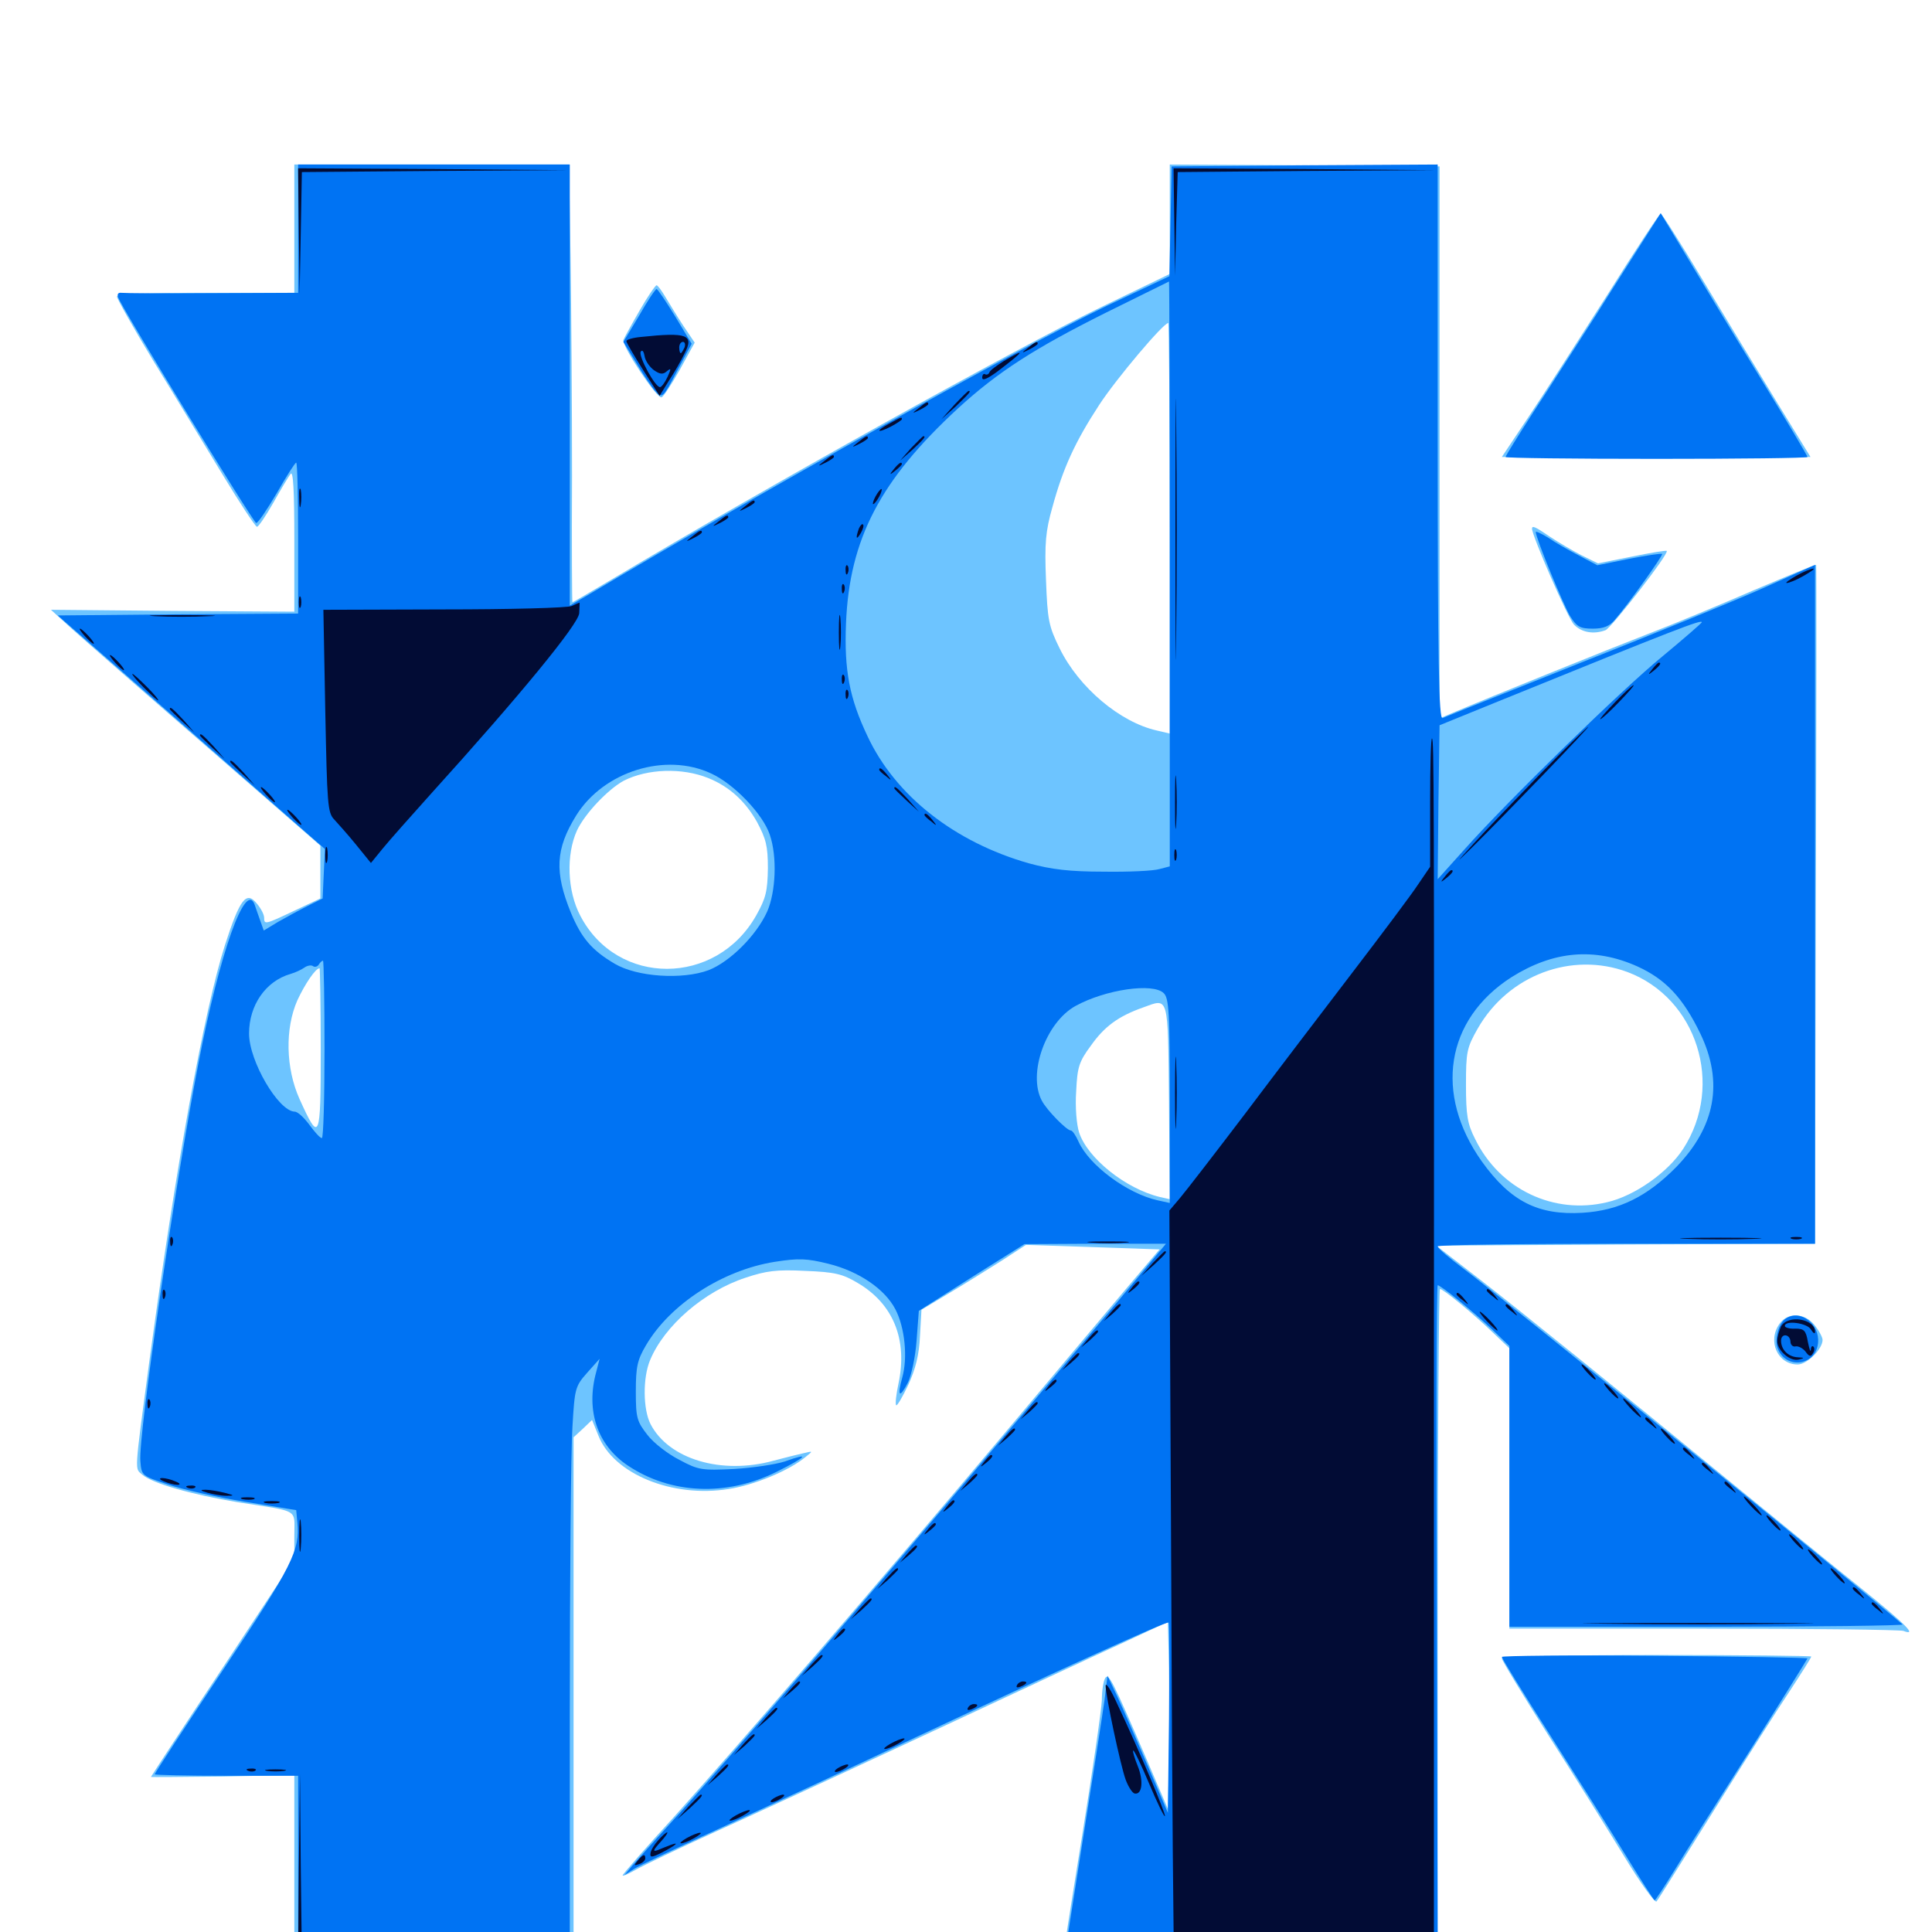 <svg xmlns="http://www.w3.org/2000/svg" viewBox="0 -1000 1000 1000">
	<path fill="#6dc4ff" d="M152.344 -881.641V-848.438H106.445C75.781 -848.438 60.547 -847.852 60.547 -846.484C60.547 -845.312 69.141 -830.078 79.688 -812.695C90.43 -795.312 106.25 -768.945 115.234 -754.297C124.219 -739.453 132.227 -727.344 133.008 -727.344C133.789 -727.344 137.5 -732.812 141.406 -739.648C145.117 -746.289 149.219 -753.125 150.391 -754.688C151.758 -756.641 152.344 -746.289 152.344 -720.508V-683.398L89.453 -683.789L26.367 -684.375L37.109 -674.609C42.969 -669.336 74.414 -641.797 106.836 -613.672L165.82 -562.305V-548.633V-534.961L152.539 -528.711C137.305 -521.484 136.719 -521.289 136.719 -525C136.719 -526.562 135.156 -529.688 133.008 -532.227C127.539 -539.062 124.219 -534.961 116.406 -510.742C105.664 -477.148 91.016 -396.484 77.344 -295.703C69.336 -235.938 69.727 -240.234 73.633 -236.719C78.711 -232.227 99.414 -226.367 123.047 -222.461C155.469 -217.383 152.344 -219.336 152.344 -205.273V-192.969L115.234 -136.719C94.727 -105.859 78.125 -80.469 78.125 -80.273C78.125 -80.078 94.727 -80.273 115.234 -80.469L152.344 -81.25V-32.227V16.797H224.609H296.875V-119.531V-256.055L301.758 -260.547L306.445 -265.039L309.766 -256.836C317.578 -237.109 347.852 -224.609 377.148 -229.297C390.234 -231.25 408.594 -238.867 416.992 -245.898C420.898 -249.023 420.898 -249.023 416.016 -247.852C413.281 -247.266 406.25 -245.508 400.391 -243.945C373.438 -236.523 346.094 -244.727 336.719 -262.891C332.812 -270.508 332.617 -286.914 336.523 -296.094C343.945 -313.867 364.453 -331.641 385.938 -338.672C396.484 -342.188 401.953 -342.969 416.797 -342.188C432.031 -341.602 436.133 -340.625 443.945 -335.938C462.305 -325.195 469.922 -306.641 465.039 -283.789C463.867 -278.32 463.281 -273.242 463.867 -272.656C464.258 -272.07 467.188 -276.953 470.117 -283.203C473.828 -291.211 475.781 -298.828 476.172 -308.398L476.953 -322.07L491.602 -330.859C499.805 -335.742 511.914 -343.359 518.75 -347.656L531.055 -355.664L565.625 -354.492L600.195 -353.32L583.594 -333.789C574.609 -323.047 545.703 -288.867 519.531 -257.617C453.516 -179.102 381.055 -95.312 349.219 -59.961C334.375 -43.75 322.266 -29.883 322.266 -29.297C322.266 -28.711 325.195 -30.078 328.711 -32.031C332.422 -34.18 351.367 -43.359 371.289 -52.344C391.016 -61.328 441.016 -84.375 482.422 -103.711C523.828 -123.047 568.164 -143.75 581.055 -149.609L604.492 -160.547L605.078 -136.328C605.273 -123.047 605.273 -101.172 605.078 -87.891L604.492 -63.672L593.945 -88.281C575.586 -130.859 573.828 -134.18 572.07 -131.445C571.094 -129.883 570.312 -124.805 570.312 -119.922C570.117 -115.039 565.43 -82.617 559.766 -47.656C554.102 -12.695 549.609 16.016 549.805 16.406C550 16.602 593.75 16.992 647.07 17.383L744.141 17.773V-157.617C744.141 -253.906 744.727 -332.812 745.312 -332.812C747.07 -332.812 762.5 -320.117 772.852 -310.156L781.25 -302.148V-229.688V-157.031H881.641C936.914 -157.031 983.398 -156.445 985.156 -155.859C992.773 -152.93 986.328 -159.375 963.281 -177.93C949.609 -188.867 919.922 -213.086 897.266 -231.641C835.352 -282.422 790.625 -318.555 765.82 -337.891L743.359 -355.273L841.406 -355.859L939.453 -356.25L939.844 -531.641C940.234 -627.93 940.234 -707.227 940.039 -707.617C939.844 -708.008 925.391 -701.953 907.812 -694.531C890.234 -686.914 865.82 -676.758 853.516 -672.07C833.789 -664.453 770.898 -639.062 751.953 -631.055L745.117 -628.125V-770.898V-913.867L675.391 -914.453L605.469 -914.844V-886.523V-858.203L569.922 -841.016C524.414 -818.945 397.266 -748.242 316.797 -700.195C305.859 -693.75 296.68 -688.281 296.289 -688.281C296.094 -688.281 295.898 -717.578 296.094 -753.32C296.094 -788.867 295.703 -839.844 295.312 -866.602L294.531 -914.844H223.438H152.344ZM605.469 -726.562V-620.312L598.828 -621.875C579.688 -626.172 558.398 -644.141 548.438 -664.453C542.773 -675.977 542.188 -679.102 541.406 -699.805C540.625 -718.75 541.211 -725.195 544.727 -737.5C550.195 -757.617 556.445 -771.289 568.945 -790.43C577.734 -803.906 602.148 -832.812 604.688 -832.812C605.078 -832.812 605.469 -784.961 605.469 -726.562ZM366.602 -597.266C377.344 -592.969 385.742 -585.352 391.797 -574.609C396.484 -565.82 397.461 -562.109 397.461 -550.586C397.266 -538.867 396.484 -535.156 391.406 -526.172C370.703 -489.453 319.531 -489.258 300.391 -525.977C293.555 -538.867 292.969 -557.617 298.633 -570.117C302.734 -578.906 314.648 -591.406 322.852 -595.898C335.156 -602.148 353.125 -602.734 366.602 -597.266ZM842.383 -496.875C878.32 -483.398 892.578 -438.477 871.289 -405.469C863.477 -393.359 846.289 -381.055 831.836 -377.734C804.297 -371.094 776.172 -384.375 763.477 -410.547C759.57 -418.164 758.789 -422.852 758.789 -438.281C758.789 -455.469 759.18 -457.617 764.844 -467.578C780.664 -495.312 813.477 -507.617 842.383 -496.875ZM166.016 -456.641C166.016 -409.57 165.43 -408.203 155.078 -431.055C147.852 -447.07 147.461 -467.578 153.906 -482.227C157.812 -490.625 163.281 -498.828 165.43 -498.828C165.625 -498.828 166.016 -479.883 166.016 -456.641ZM605.078 -429.688L605.469 -379.297L600.195 -380.469C582.617 -384.766 563.086 -400.391 558.594 -413.672C557.227 -417.773 556.445 -427.148 557.031 -435.156C557.617 -447.461 558.398 -450.391 564.648 -458.789C571.68 -468.75 578.906 -474.023 591.602 -478.516C605.078 -483.398 604.492 -485.742 605.078 -429.688ZM831.641 -846.875C816.797 -823.633 798.633 -795.312 791.016 -783.984L777.344 -763.477L817.383 -762.891C839.453 -762.695 875.391 -762.695 897.266 -762.891L937.109 -763.477L919.727 -791.797C910.156 -807.422 892.969 -835.742 881.445 -854.883C870.117 -873.828 860.156 -889.453 859.57 -889.453C858.984 -889.453 846.289 -870.312 831.641 -846.875ZM331.055 -839.258C326.758 -831.836 323.047 -825 322.656 -824.023C321.875 -820.898 340.039 -793.555 342.383 -794.336C343.359 -794.531 347.656 -801.172 351.953 -808.789L359.57 -822.656L353.906 -831.055C350.781 -835.742 346.68 -842.578 344.531 -846.094C342.578 -849.414 340.43 -852.344 339.844 -852.344C339.258 -852.344 335.156 -846.484 331.055 -839.258ZM792.969 -726.367C792.969 -722.656 811.523 -680.078 814.648 -676.758C818.555 -672.656 824.805 -671.484 831.055 -673.828C834.18 -675.195 864.062 -713.477 862.695 -714.844C862.5 -715.234 854.297 -713.867 844.727 -711.914L827.148 -708.398L818.359 -712.695C813.477 -715.234 806.25 -719.531 802.148 -722.266C794.727 -727.344 792.969 -728.125 792.969 -726.367ZM921.094 -314.844C914.648 -305.859 920.117 -293.75 930.469 -293.75C935.352 -293.75 943.359 -301.758 943.359 -306.445C943.359 -307.812 941.602 -311.133 939.258 -314.062C934.18 -320.508 925.391 -320.898 921.094 -314.844ZM777.344 -141.602C777.344 -140.625 788.086 -122.852 801.367 -101.953C814.648 -81.25 832.227 -52.93 840.625 -39.258C849.023 -25.391 856.641 -14.844 857.422 -15.82C858.203 -16.602 871.289 -37.695 886.719 -62.305C902.148 -87.109 919.922 -115.039 926.172 -124.414C932.422 -133.984 937.5 -141.992 937.5 -142.578C937.5 -142.969 901.562 -143.359 857.422 -143.359C809.766 -143.359 777.344 -142.578 777.344 -141.602Z"/>
	<path fill="#0073f3" d="M154.297 -881.641V-848.438L109.961 -848.242C85.352 -848.047 64.258 -848.242 62.695 -848.438C61.133 -848.633 60.547 -847.656 61.133 -846.094C63.477 -839.844 131.25 -729.297 132.617 -729.297C133.594 -729.297 138.281 -736.328 143.359 -744.922C148.242 -753.516 152.734 -760.547 153.32 -760.547C153.906 -760.547 154.297 -742.969 154.297 -721.484V-682.422L92.188 -682.031L29.883 -681.445L99.023 -621.094L168.164 -560.547L167.578 -547.852L166.992 -534.961L159.18 -531.055C154.883 -528.906 148.047 -525.195 143.945 -522.852L136.523 -518.359L134.57 -523.828C133.594 -526.758 132.227 -530.273 131.836 -531.641C127.148 -544.727 113.672 -506.641 102.734 -449.805C90.625 -387.305 71.484 -256.641 72.656 -243.75C73.242 -236.133 73.438 -236.133 86.914 -231.641C94.336 -229.102 112.5 -225 126.953 -222.656L153.32 -218.359L153.906 -211.914C155.273 -197.656 151.562 -189.844 115.625 -135.938C96.094 -106.641 80.078 -82.227 80.078 -81.641C80.078 -81.25 96.875 -80.859 117.188 -80.859H154.297V-32.031V16.797H224.609H294.922V-111.719C294.922 -182.617 295.508 -249.805 296.289 -261.328C297.461 -281.25 297.656 -282.422 303.906 -289.453L310.352 -296.68L308.594 -289.844C303.125 -269.922 309.18 -251.953 325 -241.406C347.266 -226.562 375.977 -225.391 401.758 -238.086C417.773 -246.094 419.727 -248.438 406.25 -243.555C401.367 -241.992 389.648 -240.234 379.883 -239.648C363.477 -238.867 361.523 -239.062 351.758 -244.336C345.898 -247.266 338.281 -253.125 335.156 -257.227C329.688 -264.258 329.102 -266.016 329.102 -279.688C329.102 -292.578 329.883 -296.094 334.375 -303.711C346.875 -325 374.023 -342.578 400.977 -346.875C413.477 -348.828 417.578 -348.633 428.711 -345.898C444.531 -341.992 458.008 -332.812 463.477 -322.266C468.359 -312.891 469.922 -297.266 466.992 -286.914C464.258 -277.148 465.625 -275.977 469.922 -284.375C471.68 -287.891 473.828 -297.656 474.414 -306.055L475.586 -321.484L502.93 -338.867L530.273 -356.055L566.992 -356.25H603.516L577.734 -325.391C503.32 -237.109 474.609 -203.32 424.023 -144.336C393.555 -108.984 360.156 -70.703 349.805 -59.375C339.453 -48.047 329.297 -36.719 327.148 -34.18L323.242 -29.492L328.125 -32.617C330.859 -34.375 348.438 -42.578 367.188 -51.172C385.938 -59.766 429.883 -80.078 464.844 -96.484C545.508 -134.375 604.102 -161.133 604.883 -160.156C605.273 -159.766 605.273 -137.5 605.078 -110.547L604.492 -61.719L593.945 -86.328C588.086 -100 581.055 -116.016 578.32 -121.875L573.242 -132.617L571.68 -119.922C570.703 -112.891 565.625 -80.078 560.352 -47.07C555.078 -13.867 550.781 13.867 550.781 14.453C550.781 15.234 594.336 16.211 647.461 16.602L744.141 17.383L743.75 -158.789C743.359 -255.469 743.555 -334.766 744.141 -334.766C745.703 -334.766 762.109 -321.484 772.07 -312.109L781.25 -303.32V-230.664V-158.008H883.789C940.039 -158.008 985.547 -158.594 984.766 -159.18C973.047 -169.727 773.047 -332.031 757.227 -343.555C750 -349.023 744.141 -353.906 744.141 -354.883C744.141 -355.664 788.086 -356.25 841.797 -356.25H939.453V-531.836V-707.617L913.672 -696.094C899.414 -689.648 856.445 -672.07 818.359 -657.031C780.273 -641.797 747.852 -628.906 746.68 -628.32C744.727 -627.539 744.141 -656.836 744.141 -771.094V-914.844L675.391 -914.453L606.445 -913.867L605.859 -885.547L605.273 -857.031L572.656 -841.602C529.492 -820.898 390.625 -743.555 305.273 -692.578L294.922 -686.523V-800.586V-914.844H224.609H154.297ZM605.469 -702.93V-551.562L600.195 -550.195C597.07 -549.219 584.18 -548.633 571.289 -548.828C553.516 -548.828 544.141 -550 532.617 -553.125C494.141 -564.062 463.477 -588.086 449.023 -618.945C439.648 -638.672 436.914 -653.125 437.891 -677.344C439.648 -721.094 455.664 -751.562 495.898 -788.672C516.602 -807.617 535.547 -819.727 572.266 -838.086C590.039 -846.875 604.688 -854.102 605.078 -854.297C605.273 -854.297 605.469 -786.133 605.469 -702.93ZM880.859 -677.93C880.859 -677.539 871.68 -669.531 860.352 -660.156C838.281 -641.992 780.859 -585.938 758.008 -560.352L744.141 -544.922L744.531 -584.766L745.117 -624.609L773.438 -636.133C868.164 -674.609 880.859 -679.492 880.859 -677.93ZM368.164 -599.609C380.078 -594.141 394.922 -578.516 398.438 -567.969C402.344 -556.641 401.562 -538.281 397.07 -528.125C391.406 -515.625 377.734 -502.148 366.797 -497.852C353.125 -492.773 329.688 -494.336 318.164 -501.172C306.25 -508.203 300.977 -514.453 295.508 -527.539C286.914 -548.633 287.5 -560.547 298.242 -577.93C312.5 -600.781 344.531 -610.742 368.164 -599.609ZM847.461 -499.805C862.109 -493.164 871.094 -483.594 880.078 -465.039C892.188 -439.844 887.891 -416.797 867.578 -395.898C852.539 -380.664 838.086 -373.438 819.141 -372.266C796.094 -370.898 781.836 -378.125 766.992 -398.828C742.188 -433.789 748.242 -472.266 782.227 -494.141C803.906 -507.812 825.195 -509.766 847.461 -499.805ZM167.969 -456.836C167.969 -431.641 167.383 -410.938 166.602 -410.938C165.625 -410.938 162.891 -414.062 160.156 -417.773C157.422 -421.484 154.102 -424.609 152.539 -424.609C144.141 -424.805 128.906 -450.781 128.906 -465.039C128.906 -479.688 137.5 -492.188 150.391 -495.898C153.125 -496.68 156.25 -498.242 157.617 -499.219C158.984 -500.195 160.938 -500.586 161.914 -500C162.891 -499.219 164.258 -499.609 165.039 -500.781C165.625 -501.758 166.602 -502.734 167.188 -502.734C167.578 -502.734 167.969 -482.031 167.969 -456.836ZM602.344 -485.938C605.078 -483.398 605.469 -475.586 605.469 -430.078V-377.344L599.219 -378.711C583.398 -382.227 563.672 -396.875 558.203 -409.18C556.836 -412.305 555.078 -414.844 554.297 -414.844C552.148 -414.844 541.797 -425.391 539.258 -430.273C531.836 -444.141 541.211 -470.703 556.641 -479.297C572.266 -487.891 596.875 -491.406 602.344 -485.938ZM852.344 -878.32C848.438 -872.07 836.719 -853.906 826.562 -837.695C816.211 -821.68 801.562 -798.633 793.555 -786.523C785.742 -774.414 779.297 -764.062 779.297 -763.477C779.297 -762.891 814.453 -762.5 857.422 -762.5C900.391 -762.5 935.547 -762.891 935.547 -763.477C935.547 -764.062 924.414 -782.812 910.742 -805.078C897.07 -827.344 880.078 -855.469 872.852 -867.578L859.57 -889.648ZM330.859 -836.719L322.656 -823.047L329.492 -811.914C333.203 -805.664 337.695 -799.023 339.648 -797.07C342.773 -793.75 343.359 -794.336 350.391 -807.812L358.008 -822.07L349.414 -836.328C344.727 -843.945 340.43 -850.391 339.844 -850.391C339.258 -850.391 335.156 -844.336 330.859 -836.719ZM794.922 -724.609C794.922 -721.484 809.18 -686.914 812.695 -681.055C816.211 -675.586 817.773 -674.609 824.414 -674.609C829.883 -674.609 833.008 -675.781 835.742 -679.102C842.773 -687.109 860.938 -712.695 860.352 -713.281C859.961 -713.672 852.148 -712.5 843.164 -710.742L826.758 -707.422L817.188 -712.5C811.914 -715.234 804.688 -719.336 801.367 -721.68C797.852 -723.828 794.922 -725.195 794.922 -724.609ZM924.414 -317.578C920.703 -315.234 918.359 -306.836 920.117 -302.148C924.219 -291.016 939.844 -292.969 941.016 -304.883C941.992 -314.648 932.031 -322.461 924.414 -317.578ZM777.344 -142.383C777.344 -141.602 788.672 -123.242 802.539 -101.562C816.211 -80.078 833.984 -51.953 841.602 -39.453C849.414 -26.758 856.055 -16.406 856.445 -16.406C856.836 -16.406 861.328 -23.242 866.406 -31.445C871.484 -39.844 889.258 -67.969 905.664 -93.75C922.07 -119.727 935.547 -141.406 935.547 -141.602C935.547 -141.992 900 -142.578 856.445 -142.969C812.891 -143.359 777.344 -142.969 777.344 -142.383Z"/>
	<path fill="#020c35" d="M154.688 -880.273L155.078 -847.461L155.664 -879.102L156.25 -910.938L225.195 -911.523L293.945 -911.914L224.219 -912.5L154.297 -912.891ZM607.812 -885.156L608.203 -857.227L608.789 -883.984L609.57 -910.938L676.367 -911.523L743.164 -911.914L675.391 -912.5L607.422 -912.891ZM608.398 -726.367C608.398 -666.211 608.594 -641.406 608.789 -671.094C609.18 -700.781 609.18 -750 608.789 -780.469C608.594 -810.938 608.398 -786.523 608.398 -726.367ZM331.641 -825.586C327.539 -825.195 324.219 -824.219 324.219 -823.438C324.219 -822.656 328.125 -816.016 332.812 -808.594L341.406 -795.117L346.094 -802.734C348.828 -806.836 352.539 -813.281 354.297 -816.992C359.375 -826.758 355.859 -828.125 331.641 -825.586ZM338.477 -821.68C339.648 -822.266 338.281 -822.656 334.961 -822.656C331.836 -822.656 330.664 -822.266 332.617 -821.68C334.375 -821.289 337.109 -821.289 338.477 -821.68ZM354.297 -820.117C353.516 -818.555 352.734 -817.188 352.344 -817.188C351.953 -817.188 351.562 -818.555 351.562 -820.117C351.562 -821.68 352.344 -823.047 353.516 -823.047C354.492 -823.047 354.883 -821.68 354.297 -820.117ZM338.477 -808.398C341.602 -806.25 343.164 -806.055 345.117 -807.812C347.461 -809.766 347.461 -809.18 345.508 -804.883C344.141 -801.953 342.383 -799.609 341.602 -799.609C339.062 -799.609 330.273 -815.82 331.641 -817.969C332.422 -819.141 333.203 -818.164 333.594 -815.82C333.984 -813.281 336.133 -810.156 338.477 -808.398ZM532.031 -819.922C528.516 -817.188 528.516 -816.992 532.812 -819.141C535.156 -820.312 537.109 -821.68 537.109 -822.07C537.109 -823.633 536.133 -823.242 532.031 -819.922ZM519.531 -813.086C515.82 -810.742 512.305 -808.203 512.109 -807.227C511.719 -806.25 510.742 -805.859 509.961 -806.25C509.18 -806.836 508.398 -806.055 508.398 -804.492C508.398 -802.734 511.133 -803.906 516.406 -807.812C530.469 -818.555 531.445 -820.117 519.531 -813.086ZM493.945 -790.43L487.305 -783.008L494.727 -789.648C501.367 -796.094 502.93 -797.656 501.367 -797.656C500.977 -797.656 497.656 -794.336 493.945 -790.43ZM475.391 -788.672C471.875 -785.938 471.875 -785.742 476.172 -787.891C478.516 -789.062 480.469 -790.43 480.469 -790.82C480.469 -792.383 479.492 -791.992 475.391 -788.672ZM460.547 -780.859C453.125 -776.953 453.516 -775.391 460.938 -779.102C464.258 -780.859 466.797 -782.617 466.797 -783.008C466.797 -784.375 466.602 -784.18 460.547 -780.859ZM444.141 -771.094C440.625 -768.359 440.625 -768.164 444.922 -770.312C447.266 -771.484 449.219 -772.852 449.219 -773.242C449.219 -774.805 448.242 -774.414 444.141 -771.094ZM471.484 -767.969L465.82 -761.523L472.266 -767.188C478.125 -772.656 479.492 -774.219 477.93 -774.219C477.539 -774.219 474.805 -771.289 471.484 -767.969ZM426.562 -761.328C423.047 -758.594 423.047 -758.398 427.344 -760.547C429.688 -761.719 431.641 -763.086 431.641 -763.477C431.641 -765.039 430.664 -764.648 426.562 -761.328ZM462.695 -757.227C460.156 -754.102 460.352 -753.906 463.477 -756.445C465.234 -757.812 466.797 -759.375 466.797 -759.766C466.797 -761.328 465.234 -760.352 462.695 -757.227ZM154.883 -741.992C154.883 -737.695 155.273 -736.133 155.664 -738.672C156.055 -741.016 156.055 -744.531 155.664 -746.484C155.078 -748.242 154.688 -746.289 154.883 -741.992ZM453.125 -742.969C451.953 -740.82 451.562 -739.062 451.953 -739.062C452.539 -739.062 453.906 -740.82 455.078 -742.969C456.25 -745.117 456.641 -746.875 456.25 -746.875C455.664 -746.875 454.297 -745.117 453.125 -742.969ZM385.547 -737.891C382.031 -735.156 382.031 -734.961 386.328 -737.109C388.672 -738.281 390.625 -739.648 390.625 -740.039C390.625 -741.602 389.648 -741.211 385.547 -737.891ZM371.875 -730.078C368.359 -727.344 368.359 -727.148 372.656 -729.297C375 -730.469 376.953 -731.836 376.953 -732.227C376.953 -733.789 375.977 -733.398 371.875 -730.078ZM444.531 -726.367C442.773 -721.289 443.164 -720.117 445.508 -724.023C446.68 -725.977 447.266 -728.125 446.68 -728.516C446.289 -729.102 445.312 -728.125 444.531 -726.367ZM358.203 -722.266C354.688 -719.531 354.688 -719.336 358.984 -721.484C361.328 -722.656 363.281 -724.023 363.281 -724.414C363.281 -725.977 362.305 -725.586 358.203 -722.266ZM437.695 -704.688C437.695 -702.539 438.281 -701.953 438.867 -703.516C439.453 -704.883 439.258 -706.641 438.672 -707.227C438.086 -708.008 437.5 -706.836 437.695 -704.688ZM929.688 -701.953C925.977 -699.805 923.828 -698.242 924.805 -698.242C925.977 -698.242 929.883 -699.805 933.594 -701.953C937.305 -704.102 939.648 -705.664 938.477 -705.664C937.5 -705.664 933.398 -704.102 929.688 -701.953ZM435.742 -694.922C435.742 -692.773 436.328 -692.188 436.914 -693.75C437.5 -695.117 437.305 -696.875 436.719 -697.461C436.133 -698.242 435.547 -697.07 435.742 -694.922ZM154.688 -688.281C154.688 -685.547 155.078 -684.57 155.664 -685.938C156.055 -687.109 156.055 -689.453 155.664 -690.82C155.078 -691.992 154.688 -691.016 154.688 -688.281ZM295.898 -686.328C293.75 -685.352 263.867 -684.57 229.688 -684.57L167.383 -684.375L168.359 -632.031C169.336 -583.789 169.531 -579.297 173.047 -575.781C175 -573.633 180.273 -567.773 184.375 -562.695L191.992 -553.32L198.047 -560.742C201.367 -564.844 212.5 -577.344 222.656 -588.672C269.336 -640.234 299.414 -676.953 299.805 -682.617C300 -685.742 300 -688.281 300 -688.086C299.805 -688.086 298.047 -687.305 295.898 -686.328ZM434.18 -672.656C434.18 -664.648 434.57 -661.328 434.961 -665.43C435.352 -669.336 435.352 -675.977 434.961 -680.078C434.57 -683.984 434.18 -680.664 434.18 -672.656ZM80.469 -681.055C73.242 -681.445 79.688 -681.641 94.727 -681.641C109.766 -681.641 115.625 -681.25 107.812 -681.055C100 -680.664 87.695 -680.664 80.469 -681.055ZM43.945 -670.703C45.898 -668.555 47.852 -666.797 48.438 -666.797C49.023 -666.797 47.852 -668.555 45.898 -670.703C43.945 -672.852 41.992 -674.609 41.406 -674.609C40.82 -674.609 41.992 -672.852 43.945 -670.703ZM59.57 -657.031C61.523 -654.883 63.477 -653.125 64.062 -653.125C64.648 -653.125 63.477 -654.883 61.523 -657.031C59.57 -659.18 57.617 -660.938 57.031 -660.938C56.445 -660.938 57.617 -659.18 59.57 -657.031ZM855.273 -653.711C852.734 -650.586 852.93 -650.391 856.055 -652.93C859.18 -655.469 860.156 -657.031 858.594 -657.031C858.203 -657.031 856.641 -655.469 855.273 -653.711ZM74.219 -644.336C77.93 -640.625 81.25 -637.5 81.836 -637.5C82.422 -637.5 79.883 -640.625 76.172 -644.336C72.461 -648.047 69.141 -651.172 68.555 -651.172C67.969 -651.172 70.508 -648.047 74.219 -644.336ZM435.742 -648.047C435.742 -645.898 436.328 -645.312 436.914 -646.875C437.5 -648.242 437.305 -650 436.719 -650.586C436.133 -651.367 435.547 -650.195 435.742 -648.047ZM835.938 -636.523C831.25 -631.641 827.734 -627.734 828.32 -627.734C828.906 -627.734 833.203 -631.641 837.891 -636.523C842.578 -641.406 846.094 -645.312 845.508 -645.312C844.922 -645.312 840.625 -641.406 835.938 -636.523ZM437.695 -640.234C437.695 -638.086 438.281 -637.5 438.867 -639.062C439.453 -640.43 439.258 -642.188 438.672 -642.773C438.086 -643.555 437.5 -642.383 437.695 -640.234ZM87.891 -633.008C87.891 -632.617 90.82 -629.883 94.336 -626.562L100.586 -620.898L94.922 -627.344C89.453 -633.203 87.891 -634.57 87.891 -633.008ZM796.875 -599.023C783.398 -585.156 767.969 -569.141 762.695 -563.281C753.125 -552.734 753.125 -552.734 761.914 -561.328C779.102 -578.32 822.852 -623.828 822.07 -623.828C821.68 -623.828 810.156 -612.695 796.875 -599.023ZM103.516 -619.336C103.516 -618.945 106.445 -616.211 109.961 -612.891L116.211 -607.227L110.547 -613.672C105.078 -619.531 103.516 -620.898 103.516 -619.336ZM740.234 -584.961V-551.367L733.984 -542.188C730.664 -537.109 715.43 -516.797 700.195 -496.875C684.961 -476.953 659.961 -444.141 644.531 -423.633C629.102 -403.32 613.867 -383.594 610.742 -379.883L605.273 -373.438L606.25 -179.102C606.641 -72.266 607.422 15.43 607.812 15.43C608.203 15.625 638.477 15.625 675.195 15.234L742.188 14.648V-262.109C742.383 -599.609 742.188 -616.602 741.211 -617.773C740.625 -618.164 740.234 -603.516 740.234 -584.961ZM119.141 -605.664C119.141 -605.273 122.07 -602.539 125.586 -599.219L131.836 -593.555L126.172 -600C120.703 -605.859 119.141 -607.227 119.141 -605.664ZM608.203 -584.766C608.203 -572.461 608.398 -567.383 608.789 -573.633C609.18 -579.688 609.18 -589.844 608.789 -596.094C608.398 -602.148 608.203 -597.07 608.203 -584.766ZM455.078 -601.562C455.078 -601.172 456.641 -599.609 458.594 -598.242C461.523 -595.703 461.719 -595.898 459.18 -599.023C456.641 -602.148 455.078 -603.125 455.078 -601.562ZM137.695 -588.672C139.648 -586.523 141.602 -584.766 142.188 -584.766C142.773 -584.766 141.602 -586.523 139.648 -588.672C137.695 -590.82 135.742 -592.578 135.156 -592.578C134.57 -592.578 135.742 -590.82 137.695 -588.672ZM462.891 -591.992C462.891 -591.602 465.82 -588.867 469.336 -585.547L475.586 -579.883L469.922 -586.328C464.453 -592.188 462.891 -593.555 462.891 -591.992ZM151.367 -576.953C153.32 -574.805 155.273 -573.047 155.859 -573.047C156.445 -573.047 155.273 -574.805 153.32 -576.953C151.367 -579.102 149.414 -580.859 148.828 -580.859C148.242 -580.859 149.414 -579.102 151.367 -576.953ZM478.516 -578.125C478.516 -577.734 480.078 -576.172 482.031 -574.805C484.961 -572.266 485.156 -572.461 482.617 -575.586C480.078 -578.711 478.516 -579.688 478.516 -578.125ZM168.359 -557.422C168.359 -553.711 168.75 -552.148 169.336 -554.102C169.727 -555.859 169.727 -558.984 169.336 -560.938C168.75 -562.695 168.359 -561.133 168.359 -557.422ZM607.812 -557.422C607.812 -554.688 608.203 -553.711 608.789 -555.078C609.18 -556.25 609.18 -558.594 608.789 -559.961C608.203 -561.133 607.812 -560.156 607.812 -557.422ZM747.852 -546.289C745.312 -543.164 745.508 -542.969 748.633 -545.508C751.758 -548.047 752.734 -549.609 751.172 -549.609C750.781 -549.609 749.219 -548.047 747.852 -546.289ZM608.203 -434.375C608.203 -417.773 608.594 -410.938 608.789 -419.336C609.18 -427.539 609.18 -441.211 608.789 -449.609C608.594 -457.812 608.203 -450.977 608.203 -434.375ZM88.086 -357.031C88.086 -354.883 88.672 -354.297 89.258 -355.859C89.844 -357.227 89.648 -358.984 89.062 -359.57C88.477 -360.352 87.891 -359.18 88.086 -357.031ZM873.633 -358.789C864.062 -358.984 871.875 -359.375 890.625 -359.375C909.375 -359.375 917.188 -358.984 907.812 -358.789C898.242 -358.398 883.008 -358.398 873.633 -358.789ZM927.344 -358.789C925.977 -359.375 926.953 -359.766 929.688 -359.766C932.422 -359.766 933.398 -359.375 932.227 -358.789C930.859 -358.398 928.516 -358.398 927.344 -358.789ZM565.039 -356.836C559.961 -357.227 563.672 -357.422 573.242 -357.422C583.008 -357.422 587.109 -357.227 582.617 -356.836C578.125 -356.445 570.117 -356.445 565.039 -356.836ZM596.484 -346.094L590.82 -339.648L597.266 -345.312C603.125 -350.781 604.492 -352.344 602.93 -352.344C602.539 -352.344 599.805 -349.414 596.484 -346.094ZM585.742 -333.398C583.203 -330.273 583.398 -330.078 586.523 -332.617C589.648 -335.156 590.625 -336.719 589.062 -336.719C588.672 -336.719 587.109 -335.156 585.742 -333.398ZM84.18 -329.688C84.18 -327.539 84.766 -326.953 85.352 -328.516C85.938 -329.883 85.742 -331.641 85.156 -332.227C84.57 -333.008 83.984 -331.836 84.18 -329.688ZM769.531 -332.031C769.531 -331.641 771.094 -330.078 773.047 -328.711C775.977 -326.172 776.172 -326.367 773.633 -329.492C771.094 -332.617 769.531 -333.594 769.531 -332.031ZM753.906 -330.078C753.906 -329.688 755.469 -328.125 757.422 -326.758C760.352 -324.219 760.547 -324.414 758.008 -327.539C755.469 -330.664 753.906 -331.641 753.906 -330.078ZM575 -320.703L571.289 -316.211L575.781 -319.922C578.125 -322.07 580.078 -324.023 580.078 -324.414C580.078 -325.977 578.516 -324.805 575 -320.703ZM779.297 -324.219C779.297 -323.828 780.859 -322.266 782.812 -320.898C785.742 -318.359 785.938 -318.555 783.398 -321.68C780.859 -324.805 779.297 -325.781 779.297 -324.219ZM769.531 -316.211C772.07 -313.477 774.609 -311.328 775 -311.328C775.586 -311.328 774.023 -313.477 771.484 -316.211C768.945 -318.945 766.406 -321.094 766.016 -321.094C765.43 -321.094 766.992 -318.945 769.531 -316.211ZM921.875 -313.477C920.898 -311.328 919.922 -308.008 919.922 -305.859C919.922 -300.977 926.562 -295.117 931.055 -296.289C934.18 -297.07 933.984 -297.266 930.664 -297.461C925.586 -297.656 921.875 -301.367 921.875 -306.055C921.875 -310.156 926.758 -309.57 926.758 -305.273C926.953 -303.711 928.125 -302.734 929.492 -303.125C930.859 -303.32 933.203 -302.148 934.57 -300.391C936.328 -297.852 937.305 -297.656 938.281 -299.414C939.258 -300.781 939.258 -302.344 938.672 -302.93C938.086 -303.711 937.305 -302.93 937.305 -301.367C937.109 -299.805 936.523 -301.758 935.742 -305.469C934.766 -311.328 933.789 -312.305 929.297 -312.305C926.172 -312.109 923.828 -312.891 923.828 -313.672C923.828 -316.797 935.352 -315.234 937.305 -311.914C938.477 -309.961 939.453 -309.375 939.453 -310.547C939.648 -317.383 925.391 -319.727 921.875 -313.477ZM563.281 -307.031L559.57 -302.539L564.062 -306.25C566.406 -308.398 568.359 -310.352 568.359 -310.742C568.359 -312.305 566.797 -311.133 563.281 -307.031ZM553.516 -295.312L549.805 -290.82L554.297 -294.531C558.398 -298.047 559.57 -299.609 558.008 -299.609C557.617 -299.609 555.664 -297.656 553.516 -295.312ZM821.289 -289.844C823.242 -287.695 825.195 -285.938 825.781 -285.938C826.367 -285.938 825.195 -287.695 823.242 -289.844C821.289 -291.992 819.336 -293.75 818.75 -293.75C818.164 -293.75 819.336 -291.992 821.289 -289.844ZM542.773 -282.617C540.234 -279.492 540.43 -279.297 543.555 -281.836C545.312 -283.203 546.875 -284.766 546.875 -285.156C546.875 -286.719 545.312 -285.742 542.773 -282.617ZM833.008 -280.078C834.961 -277.93 836.914 -276.172 837.5 -276.172C838.086 -276.172 836.914 -277.93 834.961 -280.078C833.008 -282.227 831.055 -283.984 830.469 -283.984C829.883 -283.984 831.055 -282.227 833.008 -280.078ZM76.367 -273.047C76.367 -270.898 76.953 -270.312 77.539 -271.875C78.125 -273.242 77.93 -275 77.344 -275.586C76.758 -276.367 76.172 -275.195 76.367 -273.047ZM843.75 -271.289C846.289 -268.555 848.828 -266.406 849.219 -266.406C849.805 -266.406 848.242 -268.555 845.703 -271.289C843.164 -274.023 840.625 -276.172 840.234 -276.172C839.648 -276.172 841.211 -274.023 843.75 -271.289ZM532.031 -269.922L528.32 -265.43L532.812 -269.141C535.156 -271.289 537.109 -273.242 537.109 -273.633C537.109 -275.195 535.547 -274.023 532.031 -269.922ZM851.562 -265.625C851.562 -265.234 853.125 -263.672 855.078 -262.305C858.008 -259.766 858.203 -259.961 855.664 -263.086C853.125 -266.211 851.562 -267.188 851.562 -265.625ZM520.312 -256.25L516.602 -251.758L521.094 -255.469C523.438 -257.617 525.391 -259.57 525.391 -259.961C525.391 -261.523 523.828 -260.352 520.312 -256.25ZM862.305 -256.641C864.258 -254.492 866.211 -252.734 866.797 -252.734C867.383 -252.734 866.211 -254.492 864.258 -256.641C862.305 -258.789 860.352 -260.547 859.766 -260.547C859.18 -260.547 860.352 -258.789 862.305 -256.641ZM871.094 -250C871.094 -249.609 872.656 -248.047 874.609 -246.68C877.539 -244.141 877.734 -244.336 875.195 -247.461C872.656 -250.586 871.094 -251.562 871.094 -250ZM509.57 -243.555C507.031 -240.43 507.227 -240.234 510.352 -242.773C513.477 -245.312 514.453 -246.875 512.891 -246.875C512.5 -246.875 510.938 -245.312 509.57 -243.555ZM880.859 -242.188C880.859 -241.797 882.422 -240.234 884.375 -238.867C887.305 -236.328 887.5 -236.523 884.961 -239.648C882.422 -242.773 880.859 -243.75 880.859 -242.188ZM500.781 -232.812L497.07 -228.32L501.562 -232.031C503.906 -234.18 505.859 -236.133 505.859 -236.523C505.859 -238.086 504.297 -236.914 500.781 -232.812ZM84.961 -233.203C87.109 -232.227 90.234 -231.445 91.797 -231.445C93.555 -231.445 93.359 -232.227 90.82 -233.203C88.672 -234.18 85.547 -234.961 83.984 -234.961C82.227 -234.961 82.422 -234.18 84.961 -233.203ZM892.578 -232.422C892.578 -232.031 894.141 -230.469 896.094 -229.102C899.023 -226.562 899.219 -226.758 896.68 -229.883C894.141 -233.008 892.578 -233.984 892.578 -232.422ZM97.266 -229.883C95.703 -230.469 96.289 -231.055 98.438 -231.055C100.586 -231.25 101.758 -230.664 100.977 -230.078C100.391 -229.492 98.633 -229.297 97.266 -229.883ZM107.422 -227.344C110.156 -226.562 114.453 -225.781 117.188 -225.781C121.484 -225.781 121.484 -225.977 116.211 -227.344C113.086 -228.125 108.594 -228.906 106.445 -228.906C103.32 -228.906 103.516 -228.516 107.422 -227.344ZM125.586 -224.023C123.633 -224.609 124.805 -225 127.93 -225C131.25 -225 132.617 -224.609 131.445 -224.023C130.078 -223.633 127.344 -223.633 125.586 -224.023ZM906.25 -220.508C908.789 -217.773 911.328 -215.625 911.719 -215.625C912.305 -215.625 910.742 -217.773 908.203 -220.508C905.664 -223.242 903.125 -225.391 902.734 -225.391C902.148 -225.391 903.711 -223.242 906.25 -220.508ZM137.305 -222.07C135.352 -222.656 136.914 -223.047 140.625 -223.047C144.336 -223.047 145.898 -222.656 144.141 -222.07C142.188 -221.68 139.062 -221.68 137.305 -222.07ZM490.039 -220.117C487.5 -216.992 487.695 -216.797 490.82 -219.336C493.945 -221.875 494.922 -223.438 493.359 -223.438C492.969 -223.438 491.406 -221.875 490.039 -220.117ZM154.883 -204.883C154.883 -197.461 155.273 -194.531 155.664 -198.633C156.055 -202.539 156.055 -208.789 155.664 -212.305C155.273 -215.625 154.883 -212.5 154.883 -204.883ZM916.992 -211.719C918.945 -209.57 920.898 -207.812 921.484 -207.812C922.07 -207.812 920.898 -209.57 918.945 -211.719C916.992 -213.867 915.039 -215.625 914.453 -215.625C913.867 -215.625 915.039 -213.867 916.992 -211.719ZM480.273 -208.398C477.734 -205.273 477.93 -205.078 481.055 -207.617C482.812 -208.984 484.375 -210.547 484.375 -210.938C484.375 -212.5 482.812 -211.523 480.273 -208.398ZM928.711 -201.953C930.664 -199.805 932.617 -198.047 933.203 -198.047C933.789 -198.047 932.617 -199.805 930.664 -201.953C928.711 -204.102 926.758 -205.859 926.172 -205.859C925.586 -205.859 926.758 -204.102 928.711 -201.953ZM469.531 -195.703L465.82 -191.211L470.312 -194.922C474.414 -198.438 475.586 -200 474.023 -200C473.633 -200 471.68 -198.047 469.531 -195.703ZM938.477 -194.141C940.43 -191.992 942.383 -190.234 942.969 -190.234C943.555 -190.234 942.383 -191.992 940.43 -194.141C938.477 -196.289 936.523 -198.047 935.938 -198.047C935.352 -198.047 936.523 -196.289 938.477 -194.141ZM458.789 -183.008L454.102 -177.539L459.57 -182.227C462.5 -184.961 464.844 -187.305 464.844 -187.695C464.844 -189.258 463.281 -187.891 458.789 -183.008ZM950.195 -184.375C952.148 -182.227 954.102 -180.469 954.688 -180.469C955.273 -180.469 954.102 -182.227 952.148 -184.375C950.195 -186.523 948.242 -188.281 947.656 -188.281C947.07 -188.281 948.242 -186.523 950.195 -184.375ZM958.984 -177.734C958.984 -177.344 960.547 -175.781 962.5 -174.414C965.43 -171.875 965.625 -172.07 963.086 -175.195C960.547 -178.32 958.984 -179.297 958.984 -177.734ZM445.117 -167.383L440.43 -161.914L445.898 -166.602C450.781 -171.094 452.148 -172.656 450.586 -172.656C450.195 -172.656 447.852 -170.312 445.117 -167.383ZM968.75 -169.922C968.75 -169.531 970.312 -167.969 972.266 -166.602C975.195 -164.062 975.391 -164.258 972.852 -167.383C970.312 -170.508 968.75 -171.484 968.75 -169.922ZM830.664 -159.57C803.906 -159.766 825.781 -159.961 878.906 -159.961C932.031 -159.961 953.906 -159.766 927.344 -159.57C900.586 -159.18 857.227 -159.18 830.664 -159.57ZM433.398 -153.711C430.859 -150.586 431.055 -150.391 434.18 -152.93C437.305 -155.469 438.281 -157.031 436.719 -157.031C436.328 -157.031 434.766 -155.469 433.398 -153.711ZM419.727 -138.086L415.039 -132.617L420.508 -137.305C425.391 -141.797 426.758 -143.359 425.195 -143.359C424.805 -143.359 422.461 -141.016 419.727 -138.086ZM408.984 -125.391L405.273 -120.898L409.766 -124.609C413.867 -128.125 415.039 -129.688 413.477 -129.688C413.086 -129.688 411.133 -127.734 408.984 -125.391ZM526.367 -127.734C525.781 -126.562 526.562 -126.367 528.125 -126.953C531.641 -128.32 532.227 -129.688 529.492 -129.688C528.32 -129.688 526.953 -128.906 526.367 -127.734ZM572.266 -127.539C572.266 -122.461 579.883 -86.523 582.617 -78.906C583.984 -75.195 586.133 -71.875 587.305 -71.68C591.211 -70.898 591.992 -78.32 588.867 -85.938C587.305 -89.844 586.133 -93.555 586.523 -93.945C586.914 -94.336 590.625 -86.719 594.727 -76.953C598.828 -67.188 602.539 -59.57 602.93 -59.961C603.711 -60.742 589.062 -95.312 578.32 -117.969C575.195 -125 572.461 -129.297 572.266 -127.539ZM500.977 -116.016C501.562 -117.188 502.93 -117.969 504.102 -117.969C506.836 -117.969 506.25 -116.602 502.734 -115.234C501.172 -114.648 500.391 -114.844 500.977 -116.016ZM396.289 -110.742L391.602 -105.273L397.07 -109.961C401.953 -114.453 403.32 -116.016 401.758 -116.016C401.367 -116.016 399.023 -113.672 396.289 -110.742ZM384.57 -97.07L379.883 -91.602L385.352 -96.289C388.281 -99.023 390.625 -101.367 390.625 -101.758C390.625 -103.32 389.062 -101.953 384.57 -97.07ZM460.938 -97.461C458.203 -95.898 457.031 -94.727 458.008 -94.727C459.18 -94.727 462.109 -95.898 464.844 -97.461C467.578 -99.023 468.945 -100.195 467.773 -100.195C466.797 -100.195 463.672 -99.023 460.938 -97.461ZM370.898 -81.445L366.211 -75.977L371.68 -80.664C376.562 -85.156 377.93 -86.719 376.367 -86.719C375.977 -86.719 373.633 -84.375 370.898 -81.445ZM433.594 -84.766C432.031 -83.789 431.641 -82.812 432.617 -82.812C433.789 -82.812 435.938 -83.789 437.5 -84.766C439.062 -85.742 439.648 -86.719 438.477 -86.719C437.5 -86.719 435.156 -85.742 433.594 -84.766ZM128.516 -83.398C126.953 -83.984 127.539 -84.57 129.688 -84.57C131.836 -84.766 133.008 -84.18 132.227 -83.594C131.641 -83.008 129.883 -82.812 128.516 -83.398ZM138.281 -83.398C135.742 -83.789 137.695 -84.18 142.578 -84.18C147.461 -84.18 149.414 -83.789 147.07 -83.398C144.531 -83.008 140.625 -83.008 138.281 -83.398ZM154.688 -33.594L154.297 14.844L223.242 14.453L291.992 13.867L224.219 13.477L156.25 12.891L155.664 -34.57L155.273 -81.836ZM356.25 -64.844L350.586 -58.398L357.031 -64.062C362.891 -69.531 364.258 -71.094 362.695 -71.094C362.305 -71.094 359.57 -68.164 356.25 -64.844ZM400.391 -69.141C398.828 -68.164 398.438 -67.188 399.414 -67.188C400.586 -67.188 402.734 -68.164 404.297 -69.141C405.859 -70.117 406.445 -71.094 405.273 -71.094C404.297 -71.094 401.953 -70.117 400.391 -69.141ZM380.859 -60.352C378.125 -58.789 376.953 -57.617 377.93 -57.617C379.102 -57.617 382.031 -58.789 384.766 -60.352C387.5 -61.914 388.867 -63.086 387.695 -63.086C386.719 -63.086 383.594 -61.914 380.859 -60.352ZM340.82 -47.656C338.672 -45.312 336.914 -42.383 336.719 -40.82C336.328 -38.477 337.305 -38.477 342.383 -41.016C349.609 -44.727 352.148 -46.875 347.266 -45.117C345.312 -44.336 342.188 -43.164 340.43 -42.383C337.695 -41.406 338.086 -42.383 341.602 -46.289C344.336 -49.219 345.898 -51.562 345.312 -51.562C344.727 -51.562 342.773 -49.805 340.82 -47.656ZM355.469 -48.633C352.734 -47.07 351.562 -45.898 352.539 -45.898C353.711 -45.898 356.641 -47.07 359.375 -48.633C362.109 -50.195 363.477 -51.367 362.305 -51.367C361.328 -51.367 358.203 -50.195 355.469 -48.633ZM330.078 -36.914C327.93 -34.375 328.125 -34.18 330.859 -35.156C332.617 -35.742 333.984 -37.109 333.984 -38.086C333.984 -40.625 332.812 -40.234 330.078 -36.914Z"/>
</svg>